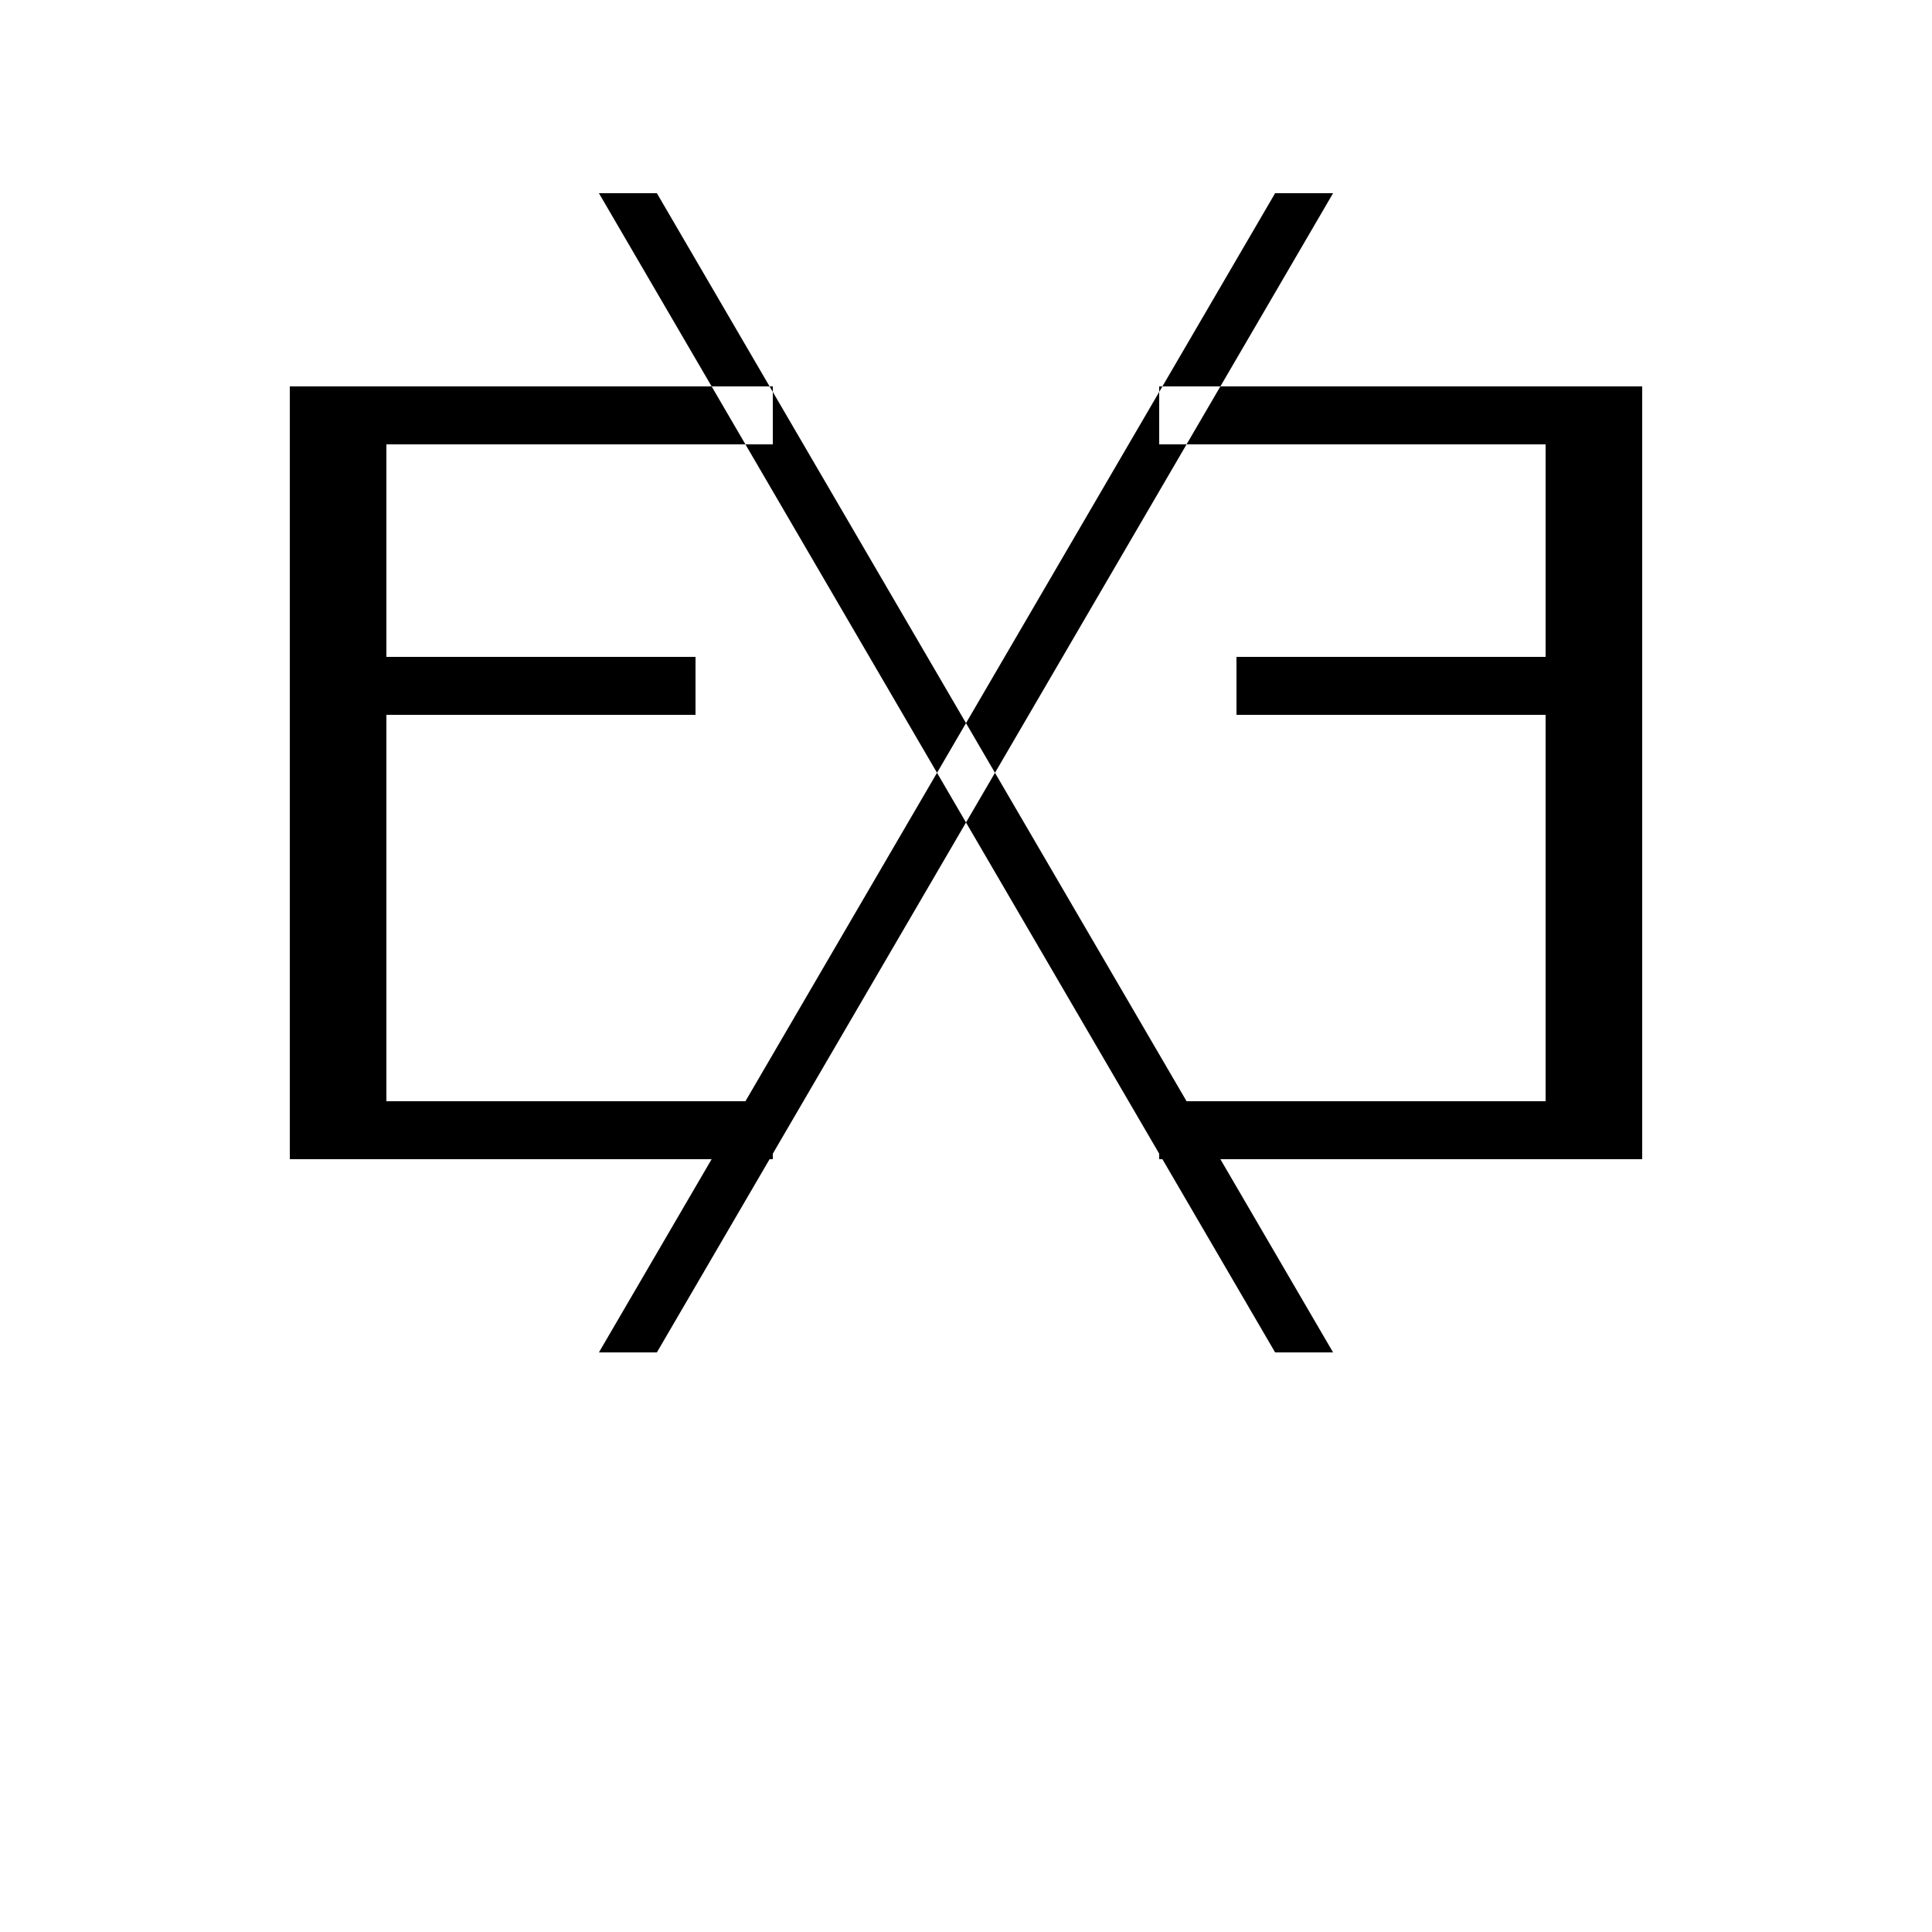 <svg xmlns="http://www.w3.org/2000/svg" viewBox="0 0 100 100">
  <path d="M40 23a0 0 0 0 0 0-3H15v40h25a0 0 0 0 0 0-3H20V37h16a0 0 0 0 0 0-3H20V23zM60 23a0 0 0 0 0 0-3h25v40H60a0 0 0 0 0 0-3h20V37H64a0 0 0 0 0 0-3h16V23zM34 10l35 60a0 0 0 0 0-3 0L31 10zM66 10L31 70a0 0 0 0 0 3 0l35-60z" fill="white"/>
    <style>
        path {
            fill: #000; 
        }

        @media (prefers-color-scheme: dark) {
            path {
                fill: #FFF; 
                stroke-width: 1
            }
        }
        </style>

</svg>
